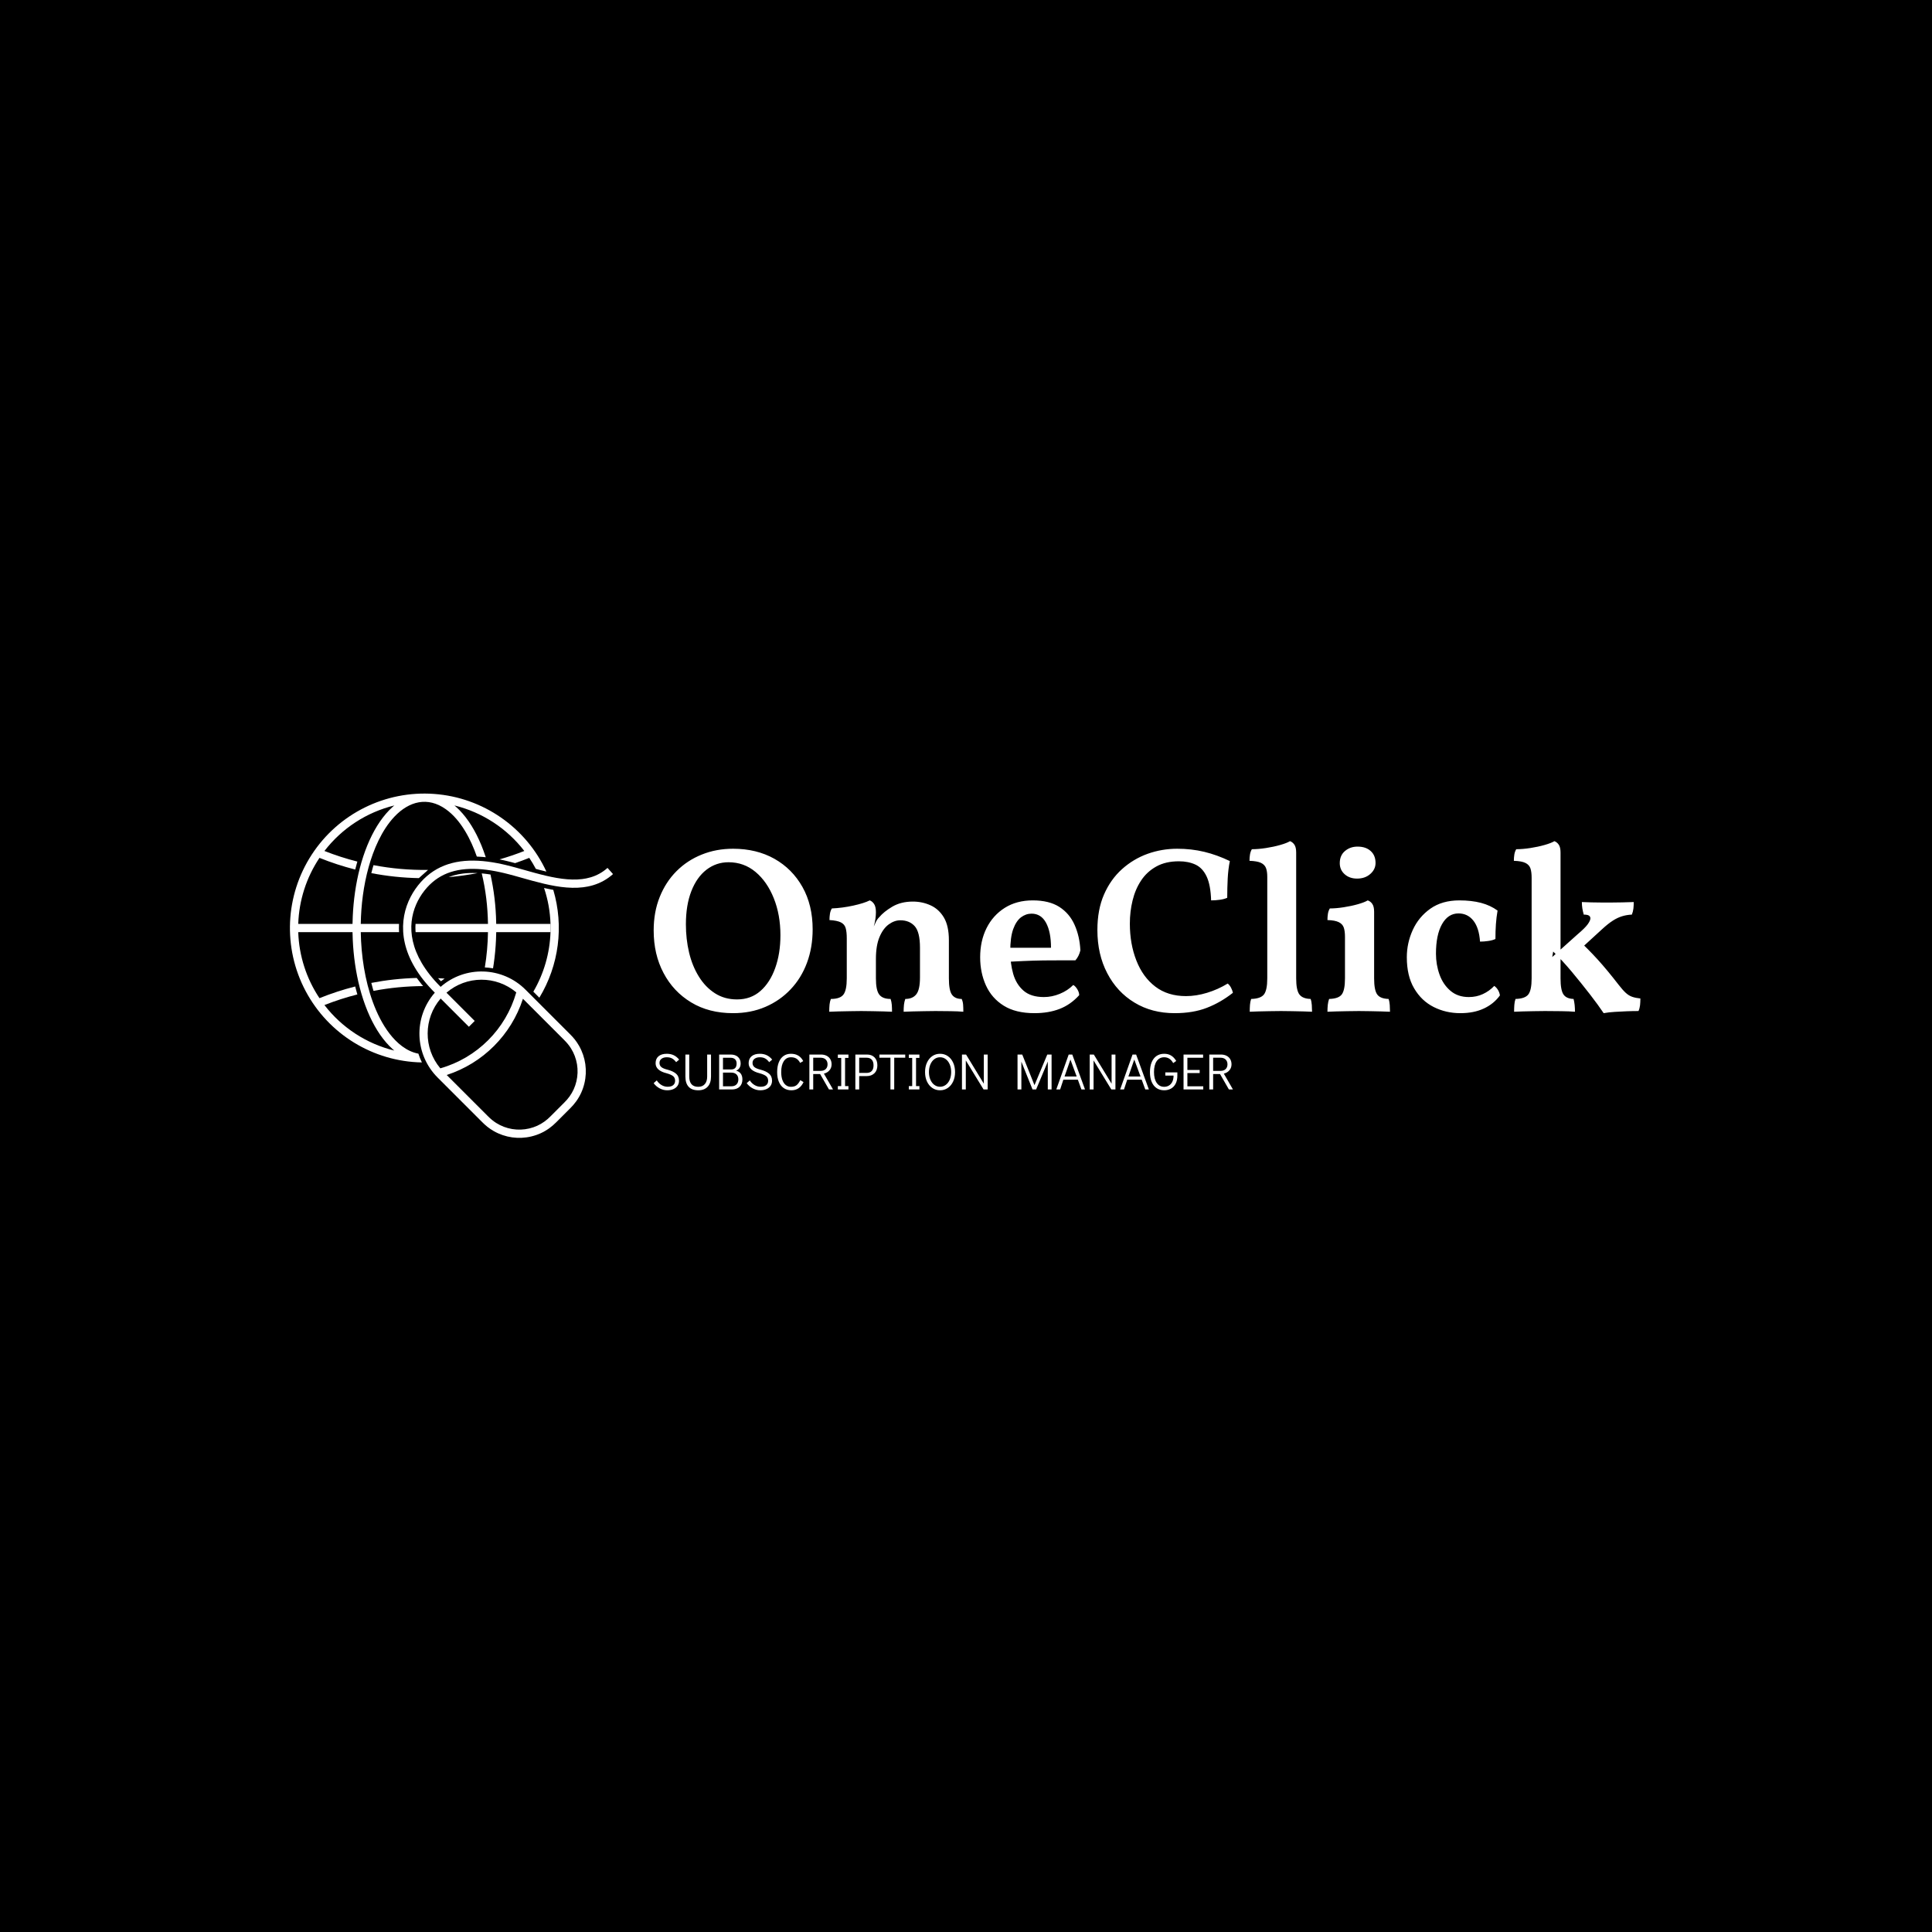 <svg xmlns="http://www.w3.org/2000/svg" version="1.1" xmlns:xlink="http://www.w3.org/1999/xlink" xmlns:svgjs="http://svgjs.dev/svgjs" width="1000" height="1000" viewBox="0 0 1000 1000"><rect width="1000" height="1000" fill="#000000"></rect><g transform="matrix(0.7,0,0,0.7,149.576,410.604)"><svg viewBox="0 0 396 101" data-background-color="#ffffff" preserveAspectRatio="xMidYMid meet" height="255" width="1000" xmlns="http://www.w3.org/2000/svg" xmlns:xlink="http://www.w3.org/1999/xlink"><g id="tight-bounds" transform="matrix(1,0,0,1,0.24,0.083)"><svg viewBox="0 0 395.52 100.835" height="100.835" width="395.52"><g><svg viewBox="0 0 541.29 137.998" height="100.835" width="395.52"><g transform="matrix(1,0,0,1,145.77,19.072)"><svg viewBox="0 0 395.52 99.854" height="99.854" width="395.52"><g><svg viewBox="0 0 395.52 99.854" height="99.854" width="395.52"><g><svg viewBox="0 0 395.52 68.943" height="68.943" width="395.52"><g transform="matrix(1,0,0,1,0,0)"><svg width="395.52" viewBox="1.75 -35.85 208.23 36.3" height="68.943" data-palette-color="#0063db"><path d="M18.5 0.45L18.5 0.45Q13.4 0.45 9.65-1.83 5.9-4.1 3.83-8.03 1.75-11.95 1.75-17L1.75-17Q1.75-20.9 3.03-24.08 4.3-27.25 6.58-29.53 8.85-31.8 11.9-33.02 14.95-34.25 18.5-34.25L18.5-34.25Q23.45-34.25 27.23-32.13 31-30 33.15-26.18 35.3-22.35 35.3-17.25L35.3-17.25Q35.3-13.4 34.1-10.18 32.9-6.95 30.65-4.58 28.4-2.2 25.33-0.88 22.25 0.45 18.5 0.45ZM19.35-2.45L19.35-2.45Q22.25-2.45 24.28-4.23 26.3-6 27.4-9.08 28.5-12.15 28.5-16L28.5-16Q28.5-20.3 27.1-23.8 25.7-27.3 23.25-29.35 20.8-31.4 17.55-31.4L17.55-31.4Q14.95-31.4 12.9-29.83 10.85-28.25 9.7-25.3 8.55-22.35 8.55-18.3L8.55-18.3Q8.55-15.2 9.22-12.35 9.9-9.5 11.28-7.28 12.65-5.05 14.68-3.75 16.7-2.45 19.35-2.45ZM48.65-20.85L42.5-10.55 42.5-15.35Q42.5-16.7 42.27-17.5 42.05-18.3 41.27-18.7 40.5-19.1 38.85-19.2L38.85-19.2Q38.85-19.9 38.95-20.53 39.05-21.15 39.35-21.65L39.35-21.65Q41.6-21.75 43.87-22.25 46.15-22.75 47.35-23.35L47.35-23.35Q47.9-23.15 48.27-22.58 48.65-22 48.65-20.85L48.65-20.85ZM64.05-14.95L64.05-6.9Q64.05-4.35 64.7-3.45 65.35-2.55 66.75-2.55L66.75-2.55Q67-2 67.05-1.38 67.1-0.75 67.1 0.15L67.1 0.15Q66 0.05 64.4 0.03 62.8 0 61.2 0L61.2 0Q60.15 0 58.87 0.03 57.6 0.05 56.45 0.08 55.3 0.1 54.5 0.15L54.5 0.15Q54.5-0.65 54.57-1.33 54.65-2 54.85-2.55L54.85-2.55Q56.4-2.55 57.17-3.53 57.95-4.5 57.95-7.1L57.95-7.1 57.95-13.35Q57.95-16.7 56.82-17.93 55.7-19.15 53.8-19.15L53.8-19.15Q52.55-19.15 51.35-18.28 50.15-17.4 49.4-15.6 48.65-13.8 48.65-11L48.65-11 48.65-6.9Q48.65-4.4 49.35-3.48 50.05-2.55 51.75-2.55L51.75-2.55Q51.95-1.95 52-1.33 52.05-0.7 52.05 0.15L52.05 0.15Q51.35 0.1 50.25 0.08 49.15 0.05 47.92 0.03 46.7 0 45.55 0L45.55 0Q44.5 0 43.2 0.03 41.9 0.05 40.72 0.08 39.55 0.1 38.8 0.15L38.8 0.15Q38.8-0.7 38.87-1.4 38.95-2.1 39.15-2.55L39.15-2.55Q41.1-2.55 41.8-3.48 42.5-4.4 42.5-6.9L42.5-6.9 42.5-15.35 48.65-20.85Q48.65-20.25 48.55-19.48 48.45-18.7 48.2-17.85L48.2-17.85Q48.45-18.35 48.67-18.85 48.9-19.35 49.35-19.8L49.35-19.8Q50.3-20.95 52.12-22.03 53.95-23.1 56.45-23.1L56.45-23.1Q58.45-23.1 60.2-22.3 61.95-21.5 63-19.73 64.05-17.95 64.05-14.95L64.05-14.95ZM82.1 0.45L82.1 0.45Q78.15 0.45 75.62-1.13 73.1-2.7 71.87-5.4 70.65-8.1 70.65-11.35L70.65-11.35Q70.65-14.8 72-17.5 73.35-20.2 75.85-21.78 78.35-23.35 81.75-23.35L81.75-23.35Q85.2-23.35 87.35-21.98 89.5-20.6 90.57-18.2 91.65-15.8 91.8-12.8L91.8-12.8Q91.5-11.55 90.75-10.7L90.75-10.7Q89.65-10.7 87.87-10.7 86.1-10.7 84-10.68 81.9-10.65 79.72-10.55 77.55-10.45 75.6-10.35L75.6-10.35 75.6-13.35 85.6-13.35Q85.6-16.7 84.55-18.63 83.5-20.55 81.5-20.55L81.5-20.55Q80.3-20.55 79.27-19.78 78.25-19 77.62-17.28 77-15.55 77-12.6L77-12.6Q77-10.05 77.62-7.85 78.25-5.65 79.8-4.3 81.35-2.95 84.1-2.95L84.1-2.95Q85.8-2.95 87.45-3.63 89.1-4.3 90.3-5.5L90.3-5.5Q90.75-5.25 91.15-4.6 91.55-3.95 91.55-3.35L91.55-3.35Q89.75-1.35 87.42-0.45 85.1 0.45 82.1 0.45ZM111.69 0.45L111.69 0.45Q106.89 0.45 103.22-1.78 99.54-4 97.47-7.98 95.39-11.95 95.39-17.1L95.39-17.1Q95.39-21.4 96.79-24.6 98.19-27.8 100.59-29.95 102.99-32.1 105.99-33.18 108.99-34.25 112.24-34.25L112.24-34.25Q115.24-34.25 117.94-33.6 120.64-32.95 123.34-31.65L123.34-31.65Q122.99-29.9 122.89-27.93 122.79-25.95 122.79-23.9L122.79-23.9Q122.14-23.6 121.22-23.48 120.29-23.35 119.39-23.35L119.39-23.35Q119.29-26.6 118.44-28.4 117.59-30.2 116.09-30.9 114.59-31.6 112.59-31.6L112.59-31.6Q109.79-31.6 107.82-30.5 105.84-29.4 104.62-27.55 103.39-25.7 102.82-23.35 102.24-21 102.24-18.45L102.24-18.45Q102.24-14.15 103.62-10.65 104.99-7.15 107.62-5.15 110.24-3.15 114.09-3.15L114.09-3.15Q116.24-3.15 118.54-3.85 120.84-4.55 122.89-5.8L122.89-5.8Q123.29-5.5 123.59-4.93 123.89-4.35 123.99-3.85L123.99-3.85Q121.39-1.8 118.49-0.68 115.59 0.45 111.69 0.45ZM127.54 0.15L127.54 0.15Q127.54-0.6 127.59-1.3 127.64-2 127.84-2.55L127.84-2.55Q129.84-2.6 130.54-3.5 131.24-4.4 131.24-6.9L131.24-6.9 131.24-28.35Q131.24-29.45 130.97-30.18 130.69-30.9 129.89-31.28 129.09-31.65 127.49-31.7L127.49-31.7Q127.49-32.4 127.59-33.02 127.69-33.65 127.99-34.15L127.99-34.15Q129.34-34.15 130.97-34.4 132.59-34.65 133.99-35.05 135.39-35.45 136.04-35.85L136.04-35.85Q136.59-35.65 136.97-35.1 137.34-34.55 137.34-33.45L137.34-33.45 137.34-6.9Q137.34-4.4 138.02-3.5 138.69-2.6 140.39-2.55L140.39-2.55Q140.59-2 140.64-1.25 140.69-0.5 140.69 0.15L140.69 0.15Q139.94 0.1 138.87 0.08 137.79 0.05 136.56 0.03 135.34 0 134.14 0L134.14 0Q132.94 0 131.69 0.03 130.44 0.05 129.37 0.08 128.29 0.1 127.54 0.15ZM143.94 0.15L143.94 0.15Q143.94-0.6 144.01-1.3 144.09-2 144.29-2.55L144.29-2.55Q146.29-2.6 146.96-3.5 147.64-4.4 147.64-6.9L147.64-6.9 147.64-15.65Q147.64-16.85 147.39-17.6 147.14-18.35 146.34-18.75 145.54-19.15 143.94-19.2L143.94-19.2Q143.94-19.9 144.04-20.53 144.14-21.15 144.44-21.65L144.44-21.65Q145.74-21.65 147.36-21.9 148.99-22.15 150.39-22.55 151.79-22.95 152.44-23.35L152.44-23.35Q153.04-23.15 153.41-22.6 153.79-22.05 153.79-20.95L153.79-20.95 153.79-6.9Q153.79-4.4 154.44-3.5 155.09-2.6 156.84-2.55L156.84-2.55Q157.04-2 157.09-1.25 157.14-0.5 157.14 0.15L157.14 0.15Q156.34 0.1 155.26 0.08 154.19 0.05 152.99 0.03 151.79 0 150.59 0L150.59 0Q149.39 0 148.14 0.03 146.89 0.05 145.81 0.08 144.74 0.1 143.94 0.15ZM150.19-27.95L150.19-27.95Q148.59-27.95 147.56-28.88 146.54-29.8 146.54-31.2L146.54-31.2Q146.54-32.85 147.64-33.77 148.74-34.7 150.29-34.7L150.29-34.7Q152.04-34.7 153.06-33.77 154.09-32.85 154.09-31.25L154.09-31.25Q154.09-29.9 152.99-28.93 151.89-27.95 150.19-27.95ZM180.34-3.3L180.34-3.3Q179.04-1.5 176.94-0.53 174.84 0.45 171.99 0.45L171.99 0.45Q168.94 0.45 166.36-0.85 163.78-2.15 162.24-4.78 160.69-7.4 160.69-11.35L160.69-11.35Q160.69-14.35 161.94-17.1 163.19-19.85 165.66-21.6 168.14-23.35 171.78-23.35L171.78-23.35Q174.34-23.35 176.34-22.83 178.34-22.3 179.84-21.2L179.84-21.2Q179.59-19.75 179.49-18.32 179.39-16.9 179.39-15.2L179.39-15.2Q178.74-14.9 177.84-14.78 176.94-14.65 176.14-14.65L176.14-14.65Q175.94-17.55 174.74-19.07 173.53-20.6 171.59-20.6L171.59-20.6Q169.39-20.6 168.11-18.32 166.84-16.05 166.84-12.1L166.84-12.1Q166.84-9.8 167.59-7.7 168.34-5.6 169.89-4.28 171.44-2.95 173.78-2.95L173.78-2.95Q175.39-2.95 176.74-3.58 178.09-4.2 179.14-5.3L179.14-5.3Q179.59-5 179.91-4.48 180.24-3.95 180.34-3.3ZM183.33 0.15L183.33 0.15Q183.33-0.6 183.38-1.3 183.43-2 183.63-2.55L183.63-2.55Q185.63-2.6 186.33-3.5 187.03-4.4 187.03-6.9L187.03-6.9 187.03-28.15Q187.03-29.35 186.78-30.1 186.53-30.85 185.73-31.25 184.93-31.65 183.28-31.7L183.28-31.7Q183.28-32.4 183.38-33.02 183.48-33.65 183.78-34.15L183.78-34.15Q185.13-34.15 186.76-34.4 188.38-34.65 189.78-35.05 191.18-35.45 191.83-35.85L191.83-35.85Q192.38-35.65 192.76-35.1 193.13-34.55 193.13-33.45L193.13-33.45 193.13-6.9Q193.13-4.45 193.73-3.53 194.33-2.6 195.88-2.55L195.88-2.55Q196.03-2 196.11-1.25 196.18-0.5 196.18 0.15L196.18 0.15Q194.98 0.05 193.28 0.03 191.58 0 189.83 0L189.83 0Q188.68 0 187.46 0.03 186.23 0.05 185.16 0.08 184.08 0.1 183.33 0.15ZM202.23 0.45L202.23 0.45Q201.13-1.2 199.33-3.53 197.53-5.85 195.51-8.28 193.48-10.7 191.58-12.55L191.58-12.55 191.38-11.4 196.68-16.15Q198.28-17.5 198.86-18.3 199.43-19.1 199.43-19.55L199.43-19.55Q199.43-19.95 199.11-20.15 198.78-20.35 198.03-20.35L198.03-20.35Q197.83-21.05 197.73-21.68 197.63-22.3 197.63-23L197.63-23Q198.58-22.95 199.66-22.93 200.73-22.9 201.83-22.9 202.93-22.9 203.88-22.9L203.88-22.9Q204.93-22.9 206.16-22.93 207.38-22.95 208.58-23L208.58-23Q208.58-22.3 208.51-21.63 208.43-20.95 208.18-20.35L208.18-20.35Q207.08-20.3 206.11-20 205.13-19.7 204.16-19.07 203.18-18.45 201.93-17.3L201.93-17.3 197.18-12.95 196.83-15.05Q198.93-13.1 200.96-10.88 202.98-8.65 205.38-5.55L205.38-5.55Q206.23-4.45 206.88-3.85 207.53-3.25 208.26-3 208.98-2.75 209.98-2.65L209.98-2.65Q209.98-1.9 209.91-1.23 209.83-0.55 209.58 0L209.58 0Q208.38 0 207.08 0.05 205.78 0.1 204.56 0.18 203.33 0.25 202.23 0.45Z" opacity="1" transform="matrix(1,0,0,1,0,0)" fill="#ffffff" class="undefined-text-0" data-fill-palette-color="primary" id="text-0"></path></svg></g></svg></g><g transform="matrix(1,0,0,1,0,85.219)"><svg viewBox="0 0 232.21 14.635" height="14.635" width="232.21"><g transform="matrix(1,0,0,1,0,0)"><svg width="232.21" viewBox="2.15 -34.85 565.6 35.65" height="14.635" data-palette-color="#0063db"><path d="M15.35 0.8Q11.6 0.8 8.05-1.07 4.5-2.95 2.15-6.15L2.15-6.15 5.2-8.85Q7-6 9.8-4.33 12.6-2.65 15.85-2.65L15.85-2.65Q19.4-2.65 21.25-4.23 23.1-5.8 23.1-8.5L23.1-8.5Q23.1-11.45 21.13-13.03 19.15-14.6 14.85-15.8L14.85-15.8Q4.05-18.45 4.05-25.6L4.05-25.6Q4.05-30.05 6.95-32.45 9.85-34.85 15-34.85L15-34.85Q18.75-34.85 21.73-33.45 24.7-32.05 27.05-29.15L27.05-29.15 24.1-26.65Q22.3-29.1 20.15-30.28 18-31.45 15-31.45L15-31.45Q11.85-31.45 9.85-29.98 7.85-28.5 7.85-25.95L7.85-25.95Q7.85-23.35 9.7-21.83 11.55-20.3 15.95-19.25L15.95-19.25Q21.15-17.85 24.03-15.4 26.9-12.95 26.9-8.5L26.9-8.5Q26.9-5.75 25.5-3.65 24.1-1.55 21.48-0.38 18.85 0.8 15.35 0.8L15.35 0.8ZM45.75 0.8Q39.45 0.8 36.3-2.63 33.15-6.05 33.15-12.65L33.15-12.65 33.15-34.1 36.9-34.1 36.9-12.65Q36.9-2.6 45.75-2.6L45.75-2.6Q49.75-2.6 52.07-5.2 54.4-7.8 54.4-12.65L54.4-12.65 54.4-34.1 58.15-34.1 58.15-12.65Q58.15-6.15 54.87-2.68 51.6 0.8 45.75 0.8L45.75 0.8ZM82.65-18.35Q85.59-17.6 87.2-15.45 88.8-13.3 88.8-9.8L88.8-9.8Q88.8-5.25 86.05-2.63 83.3 0 78.5 0L78.5 0 66.09 0 66.09-34.1 77.34-34.1Q81.9-34.1 84.5-31.73 87.09-29.35 87.09-25.4L87.09-25.4Q87.09-22.85 85.95-21.03 84.8-19.2 82.65-18.35L82.65-18.35ZM69.84-30.95L69.84-19.55 77.8-19.55Q83.15-19.55 83.15-25.4L83.15-25.4Q83.15-28.05 81.59-29.5 80.05-30.95 77.3-30.95L77.3-30.95 69.84-30.95ZM78-3.1Q81.2-3.1 83.02-4.9 84.84-6.7 84.84-9.8L84.84-9.8Q84.84-12.9 83.02-14.68 81.2-16.45 78-16.45L78-16.45 69.84-16.45 69.84-3.1 78-3.1ZM106.19 0.8Q102.44 0.8 98.89-1.07 95.34-2.95 92.99-6.15L92.99-6.15 96.04-8.85Q97.84-6 100.64-4.33 103.44-2.65 106.69-2.65L106.69-2.65Q110.24-2.65 112.09-4.23 113.94-5.8 113.94-8.5L113.94-8.5Q113.94-11.45 111.97-13.03 109.99-14.6 105.69-15.8L105.69-15.8Q94.89-18.45 94.89-25.6L94.89-25.6Q94.89-30.05 97.79-32.45 100.69-34.85 105.84-34.85L105.84-34.85Q109.59-34.85 112.57-33.45 115.54-32.05 117.89-29.15L117.89-29.15 114.94-26.65Q113.14-29.1 110.99-30.28 108.84-31.45 105.84-31.45L105.84-31.45Q102.69-31.45 100.69-29.98 98.69-28.5 98.69-25.95L98.69-25.95Q98.69-23.35 100.54-21.83 102.39-20.3 106.79-19.25L106.79-19.25Q111.99-17.85 114.87-15.4 117.74-12.95 117.74-8.5L117.74-8.5Q117.74-5.75 116.34-3.65 114.94-1.55 112.32-0.38 109.69 0.8 106.19 0.8L106.19 0.8ZM136.64 0.8Q132.34 0.8 129.22-1.33 126.09-3.45 124.42-7.43 122.74-11.4 122.74-16.95L122.74-16.95Q122.74-22.55 124.37-26.58 125.99-30.6 129.02-32.73 132.04-34.85 136.19-34.85L136.19-34.85Q140.44-34.85 143.47-32.98 146.49-31.1 148.19-27.7L148.19-27.7 145.19-25.95Q143.59-28.9 141.44-30.18 139.29-31.45 136.19-31.45L136.19-31.45Q131.74-31.45 129.22-27.63 126.69-23.8 126.69-17L126.69-17Q126.69-12.55 127.84-9.3 128.99-6.05 131.14-4.33 133.29-2.6 136.14-2.6L136.14-2.6Q139.69-2.6 141.67-4.17 143.64-5.75 145.34-9.1L145.34-9.1 148.49-7.2Q146.69-3.3 143.72-1.25 140.74 0.8 136.64 0.8L136.64 0.8ZM177.29 0L173.34 0 164.69-15.05 157.94-15.05 157.94 0 154.19 0 154.19-34.1 165.59-34.1Q168.69-34.1 171.04-32.9 173.39-31.7 174.64-29.53 175.89-27.35 175.89-24.55L175.89-24.55Q175.89-21.15 173.84-18.73 171.79-16.3 168.39-15.45L168.39-15.45 177.29 0ZM157.94-31L157.94-18.15 165.09-18.15Q168.39-18.15 170.16-19.9 171.94-21.65 171.94-24.55L171.94-24.55Q171.94-27.45 170.16-29.23 168.39-31 165.09-31L165.09-31 157.94-31ZM192.34 0L181.99 0 181.99-3.3 185.29-3.3 185.29-30.8 181.99-30.8 181.99-34.1 192.34-34.1 192.34-30.8 189.04-30.8 189.04-3.3 192.34-3.3 192.34 0ZM199.08 0L199.08-34.1 210.48-34.1Q215.08-34.1 217.83-31.3 220.58-28.5 220.58-23.55L220.58-23.55Q220.58-18.65 217.71-15.85 214.83-13.05 210.08-13.05L210.08-13.05 202.83-13.05 202.83 0 199.08 0ZM202.83-16.15L209.98-16.15Q213.33-16.15 215.08-18.03 216.83-19.9 216.83-23.55L216.83-23.55Q216.83-27.2 215.08-29.1 213.33-31 209.98-31L209.98-31 202.83-31 202.83-16.15ZM237.03 0L233.33 0 233.33-31 222.58-31 222.58-34.1 247.78-34.1 247.78-31 237.03-31 237.03 0ZM261.63 0L251.28 0 251.28-3.3 254.58-3.3 254.58-30.8 251.28-30.8 251.28-34.1 261.63-34.1 261.63-30.8 258.33-30.8 258.33-3.3 261.63-3.3 261.63 0ZM281.78 0.8Q277.53 0.8 274.2-1.48 270.88-3.75 269-7.8 267.13-11.85 267.13-17L267.13-17Q267.13-22.15 269-26.23 270.88-30.3 274.2-32.58 277.53-34.85 281.78-34.85L281.78-34.85Q286.03-34.85 289.35-32.58 292.68-30.3 294.55-26.23 296.43-22.15 296.43-16.95L296.43-16.95Q296.43-11.8 294.55-7.78 292.68-3.75 289.35-1.48 286.03 0.8 281.78 0.8L281.78 0.8ZM281.78-2.65Q284.88-2.65 287.35-4.48 289.83-6.3 291.23-9.58 292.63-12.85 292.63-17L292.63-17Q292.63-21.15 291.23-24.45 289.83-27.75 287.35-29.6 284.88-31.45 281.78-31.45L281.78-31.45Q278.68-31.45 276.2-29.6 273.73-27.75 272.33-24.45 270.93-21.15 270.93-17L270.93-17Q270.93-12.85 272.33-9.58 273.73-6.3 276.2-4.48 278.68-2.65 281.78-2.65L281.78-2.65ZM306.92 0L303.17 0 303.17-34.1 307.17-34.1 324.52-5.65 324.52-34.1 328.27-34.1 328.27 0 324.27 0 306.92-28.35 306.92 0ZM373.97-4.2L386.47-34.1 390.67-34.1 390.67 0 386.97 0 386.97-27.25 375.57 0 372.07 0 361.17-27.15 361.17 0 357.42 0 357.42-34.1 362.02-34.1 373.97-4.2ZM423.32 0L419.82 0 416.32-9.55 402.17-9.55 399.02 0 395.27 0 407.37-34.1 410.87-34.1 423.32 0ZM409.07-29.2L403.32-12.65 415.17-12.65 409.07-29.2ZM431.66 0L427.91 0 427.91-34.1 431.91-34.1 449.26-5.65 449.26-34.1 453.01-34.1 453.01 0 449.01 0 431.66-28.35 431.66 0ZM485.66 0L482.16 0 478.66-9.55 464.51-9.55 461.36 0 457.61 0 469.71-34.1 473.21-34.1 485.66 0ZM471.41-29.2L465.66-12.65 477.51-12.65 471.41-29.2ZM500.61 0.8Q496.31 0.8 493.18-1.33 490.06-3.45 488.38-7.43 486.71-11.4 486.71-16.95L486.71-16.95Q486.71-22.55 488.38-26.58 490.06-30.6 493.18-32.73 496.31-34.85 500.61-34.85L500.61-34.85Q504.56-34.85 507.43-33.08 510.31-31.3 512.36-27.85L512.36-27.85 509.41-25.75Q506.26-31.45 500.61-31.45L500.61-31.45Q495.91-31.45 493.28-27.63 490.66-23.8 490.66-17L490.66-17Q490.66-10.25 493.31-6.43 495.96-2.6 500.61-2.6L500.61-2.6Q503.21-2.6 505.28-3.85 507.36-5.1 508.56-7.55 509.76-10 509.76-13.55L509.76-13.55 501.71-13.55 501.71-16.65 513.46-16.65 513.46-13.55Q513.46-8.9 511.81-5.68 510.16-2.45 507.23-0.83 504.31 0.8 500.61 0.8L500.61 0.8ZM538.76 0L519.51 0 519.51-34.1 538.61-34.1 538.61-30.95 523.26-30.95 523.26-19.05 535.26-19.05 535.26-16 523.26-16 523.26-3.1 538.76-3.1 538.76 0ZM567.75 0L563.8 0 555.15-15.05 548.4-15.05 548.4 0 544.65 0 544.65-34.1 556.05-34.1Q559.15-34.1 561.5-32.9 563.85-31.7 565.1-29.53 566.35-27.35 566.35-24.55L566.35-24.55Q566.35-21.15 564.3-18.73 562.25-16.3 558.85-15.45L558.85-15.45 567.75 0ZM548.4-31L548.4-18.15 555.55-18.15Q558.85-18.15 560.63-19.9 562.4-21.65 562.4-24.55L562.4-24.55Q562.4-27.45 560.63-29.23 558.85-31 555.55-31L555.55-31 548.4-31Z" opacity="1" transform="matrix(1,0,0,1,0,0)" fill="#ffffff" class="undefined-text-1" data-fill-palette-color="secondary" id="text-1"></path></svg></g></svg></g></svg></g></svg></g><g><svg viewBox="0 0 129.494 137.998" height="137.998" width="129.494"><g><svg xmlns="http://www.w3.org/2000/svg" xmlns:xlink="http://www.w3.org/1999/xlink" version="1.1" x="0" y="0" viewBox="7.775 5 84.453 89.999" enable-background="new 0 0 100 100" xml:space="preserve" height="137.998" width="129.494" class="icon-icon-0" data-fill-palette-color="accent" id="icon-0"><path fill="#ffffff" d="M41.474 27.103c-4.194-0.083-8.307-0.515-12.427-1.308 0.105-0.421 0.215-0.841 0.332-1.26 0.077-0.276 0.155-0.551 0.237-0.825 4.735 0.899 9.44 1.31 14.259 1.246" data-fill-palette-color="accent"></path><path fill="#ffffff" d="M48.215 53.36c-0.331 0.223-0.654 0.455-0.97 0.7-0.225-0.235-0.445-0.474-0.663-0.715-0.027-0.029-0.054-0.06-0.081-0.09C47.073 53.284 47.645 53.318 48.215 53.36z" data-fill-palette-color="accent"></path><path fill="#ffffff" d="M75.888 39.066c-0.105-3.245-0.656-6.312-1.687-9.391 0.168 0.039 0.336 0.077 0.505 0.114 0.417 0.092 0.836 0.18 1.255 0.262 0.219 0.042 0.438 0.083 0.656 0.123 2.807 9.489 1.483 19.721-3.645 28.183-0.524-0.524-1.048-1.048-1.572-1.572 2.767-4.734 4.309-10.083 4.487-15.563" data-fill-palette-color="accent"></path><path fill="#ffffff" d="M49.27 26.842c0.013-0.005 0.026-0.011 0.04-0.016 0.448-0.178 0.905-0.331 1.37-0.461 0.383-0.107 0.771-0.199 1.161-0.275 0.41-0.081 0.823-0.145 1.237-0.195 0.541-0.065 1.085-0.106 1.63-0.126 0.575-0.021 1.15-0.019 1.726 0.002 0.117 0.004 0.234 0.01 0.352 0.016 0.001 0.003 0.002 0.006 0.003 0.009C54.296 26.275 51.797 26.623 49.27 26.842z" data-fill-palette-color="accent"></path><path fill="#ffffff" d="M75.905 41.221c-4.735 0-9.471 0-14.206 0-0.01 0.662-0.03 1.323-0.061 1.984-0.048 1.049-0.12 2.096-0.218 3.141-0.099 1.063-0.225 2.125-0.377 3.182-0.056 0.387-0.115 0.772-0.179 1.158-0.711-0.126-1.423-0.205-2.144-0.241 0.508-3.063 0.771-6.122 0.823-9.224-6.308 0-12.615 0-18.922 0-0.009-0.107-0.016-0.213-0.023-0.32-0.019-0.326-0.028-0.653-0.025-0.979 0.002-0.285 0.014-0.57 0.034-0.855 6.312 0 12.624 0 18.936 0-0.074-4.482-0.573-8.834-1.63-13.199 0.101 0.009 0.202 0.019 0.303 0.029 0.305 0.031 0.609 0.066 0.913 0.105 0.332 0.043 0.664 0.092 0.996 0.144 0.022 0.004 0.046 0.008 0.069 0.011 0.106 0.473 0.207 0.947 0.302 1.422 0.211 1.055 0.393 2.115 0.546 3.18 0.152 1.058 0.278 2.119 0.377 3.182 0.098 1.045 0.17 2.092 0.218 3.141 0.03 0.661 0.051 1.323 0.061 1.985 4.735 0 9.471 0 14.206 0" data-fill-palette-color="accent"></path><path fill="#ffffff" d="M29.616 56.575c-0.082-0.274-0.16-0.549-0.237-0.825-0.116-0.418-0.227-0.838-0.332-1.26 3.936-0.757 7.869-1.186 11.875-1.294 0.017 0.023 0.034 0.047 0.051 0.071 0.371 0.513 0.757 1.015 1.156 1.505 0.151 0.186 0.304 0.369 0.458 0.552C38.208 55.345 33.919 55.759 29.616 56.575z" data-fill-palette-color="accent"></path><path fill="#ffffff" d="M45.462 5.093c-12.748-0.926-24.993 5.143-31.977 15.848C6.501 31.646 5.88 45.298 11.862 56.593c5.983 11.295 17.627 18.451 30.406 18.687-0.36-0.745-0.663-1.506-0.913-2.294-3.145-0.589-5.687-2.836-7.518-5.202-1.886-2.437-3.318-5.362-4.369-8.225-2.113-5.755-3.078-12.258-3.178-18.338 3.337 0 6.674 0 10.011 0-0.02-0.309-0.031-0.617-0.036-0.926-0.005-0.41 0.002-0.819 0.024-1.229-3.333 0-6.667 0-10 0 0.081-4.936 0.727-10.052 2.051-14.823 1.259-4.538 3.408-9.69 6.773-13.234 3.789-3.989 8.65-5.311 13.422-1.915 3.996 2.844 6.592 8.037 8.093 12.371 0.498 0.019 0.996 0.05 1.492 0.093 0.28 0.024 0.56 0.051 0.839 0.082-0.023-0.075-0.048-0.149-0.072-0.224-0.162-0.49-0.332-0.978-0.511-1.463-0.175-0.477-0.358-0.95-0.551-1.419-0.188-0.461-0.386-0.918-0.592-1.371-0.201-0.443-0.411-0.882-0.63-1.317-0.214-0.424-0.437-0.843-0.668-1.257-0.226-0.403-0.46-0.801-0.704-1.193-0.236-0.381-0.482-0.757-0.737-1.126-0.247-0.357-0.503-0.709-0.769-1.054-0.258-0.333-0.523-0.661-0.8-0.979-0.267-0.309-0.542-0.609-0.827-0.901-0.275-0.283-0.56-0.557-0.853-0.821-0.154-0.14-0.312-0.276-0.471-0.41 7.261 1.781 13.701 5.977 18.267 11.897-2.131 0.839-4.288 1.571-6.489 2.202 0.357 0.071 0.714 0.147 1.069 0.226 0.264 0.059 0.525 0.12 0.788 0.182 0.405 0.097 0.81 0.197 1.213 0.301 0.338 0.087 0.676 0.176 1.013 0.267 1.247-0.425 2.479-0.883 3.702-1.375 0.623 0.933 1.196 1.892 1.722 2.884 0.448 0.122 0.897 0.241 1.348 0.356 0.468 0.12 0.937 0.236 1.406 0.348C69.451 13.792 58.21 6.018 45.462 5.093zM26.947 58.869c0.162 0.49 0.332 0.978 0.51 1.463 0.175 0.477 0.359 0.949 0.551 1.419 0.188 0.461 0.386 0.918 0.592 1.371 0.201 0.443 0.411 0.883 0.63 1.317 0.214 0.424 0.436 0.843 0.668 1.257 0.226 0.403 0.459 0.802 0.703 1.193 0.237 0.382 0.482 0.757 0.737 1.126 0.248 0.357 0.504 0.71 0.77 1.054 0.257 0.334 0.523 0.661 0.799 0.979 0.267 0.309 0.542 0.609 0.827 0.901 0.275 0.282 0.56 0.557 0.853 0.821 0.154 0.139 0.312 0.275 0.471 0.409-7.261-1.781-13.702-5.976-18.266-11.897 2.815-1.108 5.673-2.029 8.606-2.773-0.116-0.4-0.228-0.803-0.334-1.205-0.077-0.292-0.152-0.584-0.224-0.876-3.19 0.81-6.291 1.822-9.344 3.052-3.425-5.123-5.348-11.101-5.549-17.26 4.729 0 9.459 0 14.188 0 0.011 0.662 0.031 1.323 0.061 1.984 0.047 1.049 0.12 2.096 0.217 3.141 0.099 1.063 0.225 2.125 0.377 3.182 0.153 1.064 0.335 2.125 0.545 3.179 0.209 1.051 0.448 2.095 0.718 3.131C26.321 56.857 26.617 57.868 26.947 58.869zM34.587 8.515c-0.293 0.264-0.578 0.538-0.853 0.821-0.285 0.292-0.561 0.593-0.827 0.901-0.275 0.318-0.542 0.646-0.799 0.979-0.266 0.344-0.522 0.696-0.77 1.054-0.255 0.369-0.5 0.745-0.737 1.126-0.244 0.392-0.478 0.791-0.703 1.193-0.232 0.415-0.454 0.834-0.668 1.257-0.219 0.435-0.429 0.874-0.63 1.317-0.206 0.453-0.403 0.91-0.592 1.371-0.388 0.948-0.74 1.91-1.061 2.882-0.33 1-0.626 2.012-0.892 3.031-0.27 1.036-0.509 2.081-0.718 3.13-0.21 1.055-0.392 2.115-0.545 3.18-0.153 1.058-0.278 2.119-0.377 3.182-0.097 1.045-0.17 2.092-0.217 3.141-0.03 0.661-0.05 1.323-0.061 1.985-4.729 0-9.459 0-14.188 0 0.201-6.159 2.124-12.138 5.549-17.26 3.053 1.229 6.154 2.242 9.344 3.052 0.137-0.554 0.282-1.105 0.437-1.654 0.04-0.143 0.081-0.285 0.122-0.428-2.934-0.744-5.791-1.664-8.606-2.773 4.564-5.921 11.005-10.116 18.266-11.897C34.899 8.239 34.742 8.375 34.587 8.515z" data-fill-palette-color="accent"></path><path fill="#ffffff" d="M90.792 24.432c-0.327 0.292-0.671 0.567-1.029 0.821-0.344 0.244-0.701 0.469-1.07 0.673-0.36 0.199-0.732 0.379-1.112 0.538-0.378 0.158-0.765 0.296-1.156 0.415-0.395 0.119-0.796 0.218-1.199 0.299-0.348 0.069-0.697 0.125-1.048 0.169-0.421 0.053-0.844 0.087-1.268 0.107-0.434 0.021-0.868 0.025-1.302 0.016-0.447-0.009-0.895-0.032-1.341-0.068-0.457-0.036-0.913-0.084-1.368-0.143-0.465-0.06-0.928-0.13-1.39-0.209-0.471-0.081-0.94-0.17-1.408-0.267-0.475-0.098-0.948-0.203-1.42-0.313-0.478-0.112-0.953-0.229-1.429-0.351s-0.95-0.247-1.425-0.375c-0.475-0.129-0.949-0.26-1.424-0.393-0.67-0.188-1.341-0.377-2.011-0.566-0.471-0.132-0.941-0.264-1.412-0.393-0.466-0.127-0.932-0.253-1.398-0.375-0.459-0.12-0.919-0.236-1.381-0.346-0.291-0.069-0.584-0.137-0.877-0.202-0.447-0.099-0.897-0.192-1.348-0.279-0.861-0.165-1.729-0.305-2.599-0.415-0.794-0.1-1.592-0.173-2.391-0.214-0.792-0.042-1.585-0.051-2.378-0.022-0.384 0.014-0.769 0.037-1.151 0.069-0.375 0.032-0.75 0.073-1.123 0.125-0.367 0.051-0.732 0.111-1.097 0.182-0.357 0.07-0.714 0.15-1.067 0.241-0.35 0.09-0.695 0.19-1.039 0.301-0.338 0.109-0.673 0.229-1.004 0.361-0.328 0.13-0.653 0.271-0.973 0.422-0.321 0.152-0.637 0.315-0.947 0.488-0.311 0.174-0.615 0.358-0.914 0.553-0.3 0.196-0.593 0.402-0.88 0.617-0.289 0.218-0.57 0.445-0.845 0.682-0.278 0.24-0.548 0.49-0.81 0.748-0.267 0.262-0.524 0.534-0.774 0.813-0.253 0.283-0.499 0.575-0.734 0.874-0.49 0.621-0.941 1.272-1.349 1.949-0.427 0.709-0.806 1.446-1.133 2.206-0.168 0.392-0.323 0.79-0.463 1.192-0.143 0.411-0.271 0.828-0.382 1.248-0.114 0.43-0.212 0.864-0.293 1.301-0.083 0.445-0.147 0.894-0.194 1.344-0.048 0.462-0.078 0.926-0.088 1.39-0.011 0.48-0.002 0.961 0.026 1.44 0.029 0.495 0.08 0.988 0.15 1.479 0.073 0.508 0.167 1.014 0.281 1.515 0.119 0.521 0.259 1.036 0.42 1.545 0.167 0.532 0.357 1.057 0.566 1.573 0.219 0.542 0.459 1.074 0.719 1.598 0.271 0.547 0.564 1.084 0.874 1.61 0.327 0.555 0.675 1.097 1.04 1.627 0.387 0.564 0.794 1.115 1.218 1.653 0.448 0.569 0.916 1.124 1.398 1.666 0.51 0.571 1.037 1.127 1.579 1.669 0.008 0.008 0.017 0.017 0.025 0.025-5.634 6.436-5.312 16.137 0.736 22.185 2.396 2.396 4.792 4.792 7.188 7.188 1.461 1.461 2.921 2.921 4.382 4.382 0.462 0.462 0.934 0.909 1.448 1.314 0.527 0.415 1.079 0.786 1.663 1.119 2.98 1.698 6.495 2.195 9.83 1.39 1.727-0.418 3.231-1.106 4.676-2.14 0.657-0.471 1.254-0.998 1.824-1.568 0.607-0.607 1.215-1.216 1.823-1.823 0.607-0.607 1.215-1.215 1.823-1.823 0.57-0.57 1.098-1.168 1.568-1.825 1.034-1.444 1.723-2.95 2.14-4.677 0.805-3.334 0.308-6.848-1.39-9.827-0.333-0.584-0.704-1.135-1.119-1.663-0.405-0.515-0.853-0.986-1.314-1.448-1.46-1.46-2.92-2.92-4.381-4.38-2.396-2.396-4.793-4.793-7.189-7.19-6.048-6.046-15.749-6.369-22.185-0.736-0.009-0.008-0.017-0.017-0.025-0.025-0.513-0.513-1.012-1.038-1.494-1.579-0.453-0.509-0.893-1.03-1.314-1.565-0.394-0.501-0.773-1.014-1.134-1.539-0.337-0.49-0.657-0.991-0.96-1.503-0.284-0.481-0.551-0.973-0.799-1.473-0.235-0.474-0.453-0.957-0.652-1.448-0.188-0.464-0.358-0.936-0.508-1.413-0.143-0.454-0.268-0.914-0.374-1.377-0.101-0.443-0.185-0.89-0.249-1.34-0.062-0.432-0.105-0.866-0.131-1.302-0.025-0.42-0.033-0.842-0.023-1.263 0.009-0.407 0.035-0.813 0.077-1.217 0.042-0.394 0.098-0.786 0.17-1.176 0.071-0.383 0.157-0.763 0.257-1.139 0.194-0.731 0.443-1.447 0.743-2.142 0.289-0.67 0.624-1.321 1-1.946 0.361-0.6 0.761-1.176 1.194-1.726 0.208-0.264 0.425-0.522 0.649-0.772 0.219-0.245 0.445-0.483 0.68-0.714 0.229-0.225 0.464-0.442 0.706-0.652 0.238-0.205 0.482-0.403 0.733-0.592 0.247-0.186 0.501-0.364 0.761-0.533 0.257-0.168 0.521-0.327 0.788-0.477 0.268-0.149 0.541-0.291 0.818-0.422s0.559-0.253 0.844-0.366c0.288-0.114 0.58-0.219 0.875-0.314 0.301-0.098 0.604-0.186 0.911-0.264 0.632-0.163 1.274-0.286 1.922-0.376 0.336-0.046 0.673-0.083 1.012-0.112 0.348-0.03 0.696-0.05 1.045-0.063 0.729-0.026 1.46-0.017 2.189 0.021 0.746 0.039 1.492 0.108 2.234 0.201 0.824 0.104 1.645 0.237 2.461 0.393 0.43 0.083 0.859 0.171 1.287 0.266 0.281 0.063 0.562 0.127 0.842 0.194 0.447 0.107 0.894 0.219 1.339 0.335 0.458 0.119 0.915 0.242 1.371 0.367 0.467 0.128 0.933 0.258 1.399 0.39 0.671 0.188 1.342 0.379 2.014 0.566 0.48 0.134 0.96 0.267 1.441 0.397 0.971 0.263 1.945 0.515 2.925 0.744 0.49 0.115 0.982 0.224 1.477 0.326 0.491 0.101 0.984 0.195 1.479 0.28 0.491 0.084 0.984 0.159 1.479 0.223 0.49 0.063 0.981 0.115 1.474 0.154 0.488 0.039 0.977 0.064 1.466 0.074 0.483 0.01 0.966 0.005 1.448-0.018 0.479-0.022 0.957-0.062 1.433-0.121 0.403-0.05 0.805-0.115 1.204-0.195 0.471-0.094 0.938-0.21 1.398-0.349 0.463-0.14 0.92-0.303 1.366-0.489 0.452-0.189 0.894-0.403 1.323-0.64 0.438-0.243 0.864-0.511 1.273-0.801 0.424-0.3 0.83-0.625 1.217-0.97C91.748 25.504 91.271 24.968 90.792 24.432zM75.057 65.012c1.477 1.477 2.954 2.954 4.431 4.431 0.652 0.652 1.236 1.341 1.731 2.125 1.626 2.577 2.145 5.699 1.438 8.663-0.348 1.458-0.926 2.728-1.796 3.947-0.402 0.563-0.854 1.073-1.342 1.561-0.61 0.61-1.22 1.22-1.83 1.83-0.609 0.61-1.22 1.22-1.83 1.83-0.488 0.488-0.998 0.94-1.561 1.342-1.221 0.871-2.491 1.449-3.949 1.796-2.964 0.706-6.084 0.188-8.66-1.438-0.784-0.495-1.473-1.078-2.125-1.731-1.478-1.477-2.954-2.954-4.432-4.431-2.125-2.125-4.249-4.25-6.374-6.375 9.449-3.066 16.857-10.475 19.924-19.925C70.807 60.762 72.932 62.887 75.057 65.012zM47.17 58.573c2.46 2.46 4.92 4.92 7.381 7.381 0.508-0.508 1.016-1.017 1.523-1.524-2.46-2.46-4.921-4.92-7.381-7.38 5.24-4.494 12.965-4.529 18.245-0.083-2.735 9.606-10.244 17.115-19.852 19.852C42.642 71.537 42.676 63.813 47.17 58.573z" data-fill-palette-color="accent"></path></svg></g></svg></g></svg></g><defs></defs></svg><rect width="395.52" height="100.835" fill="none" stroke="none" visibility="hidden"></rect></g></svg></g></svg>